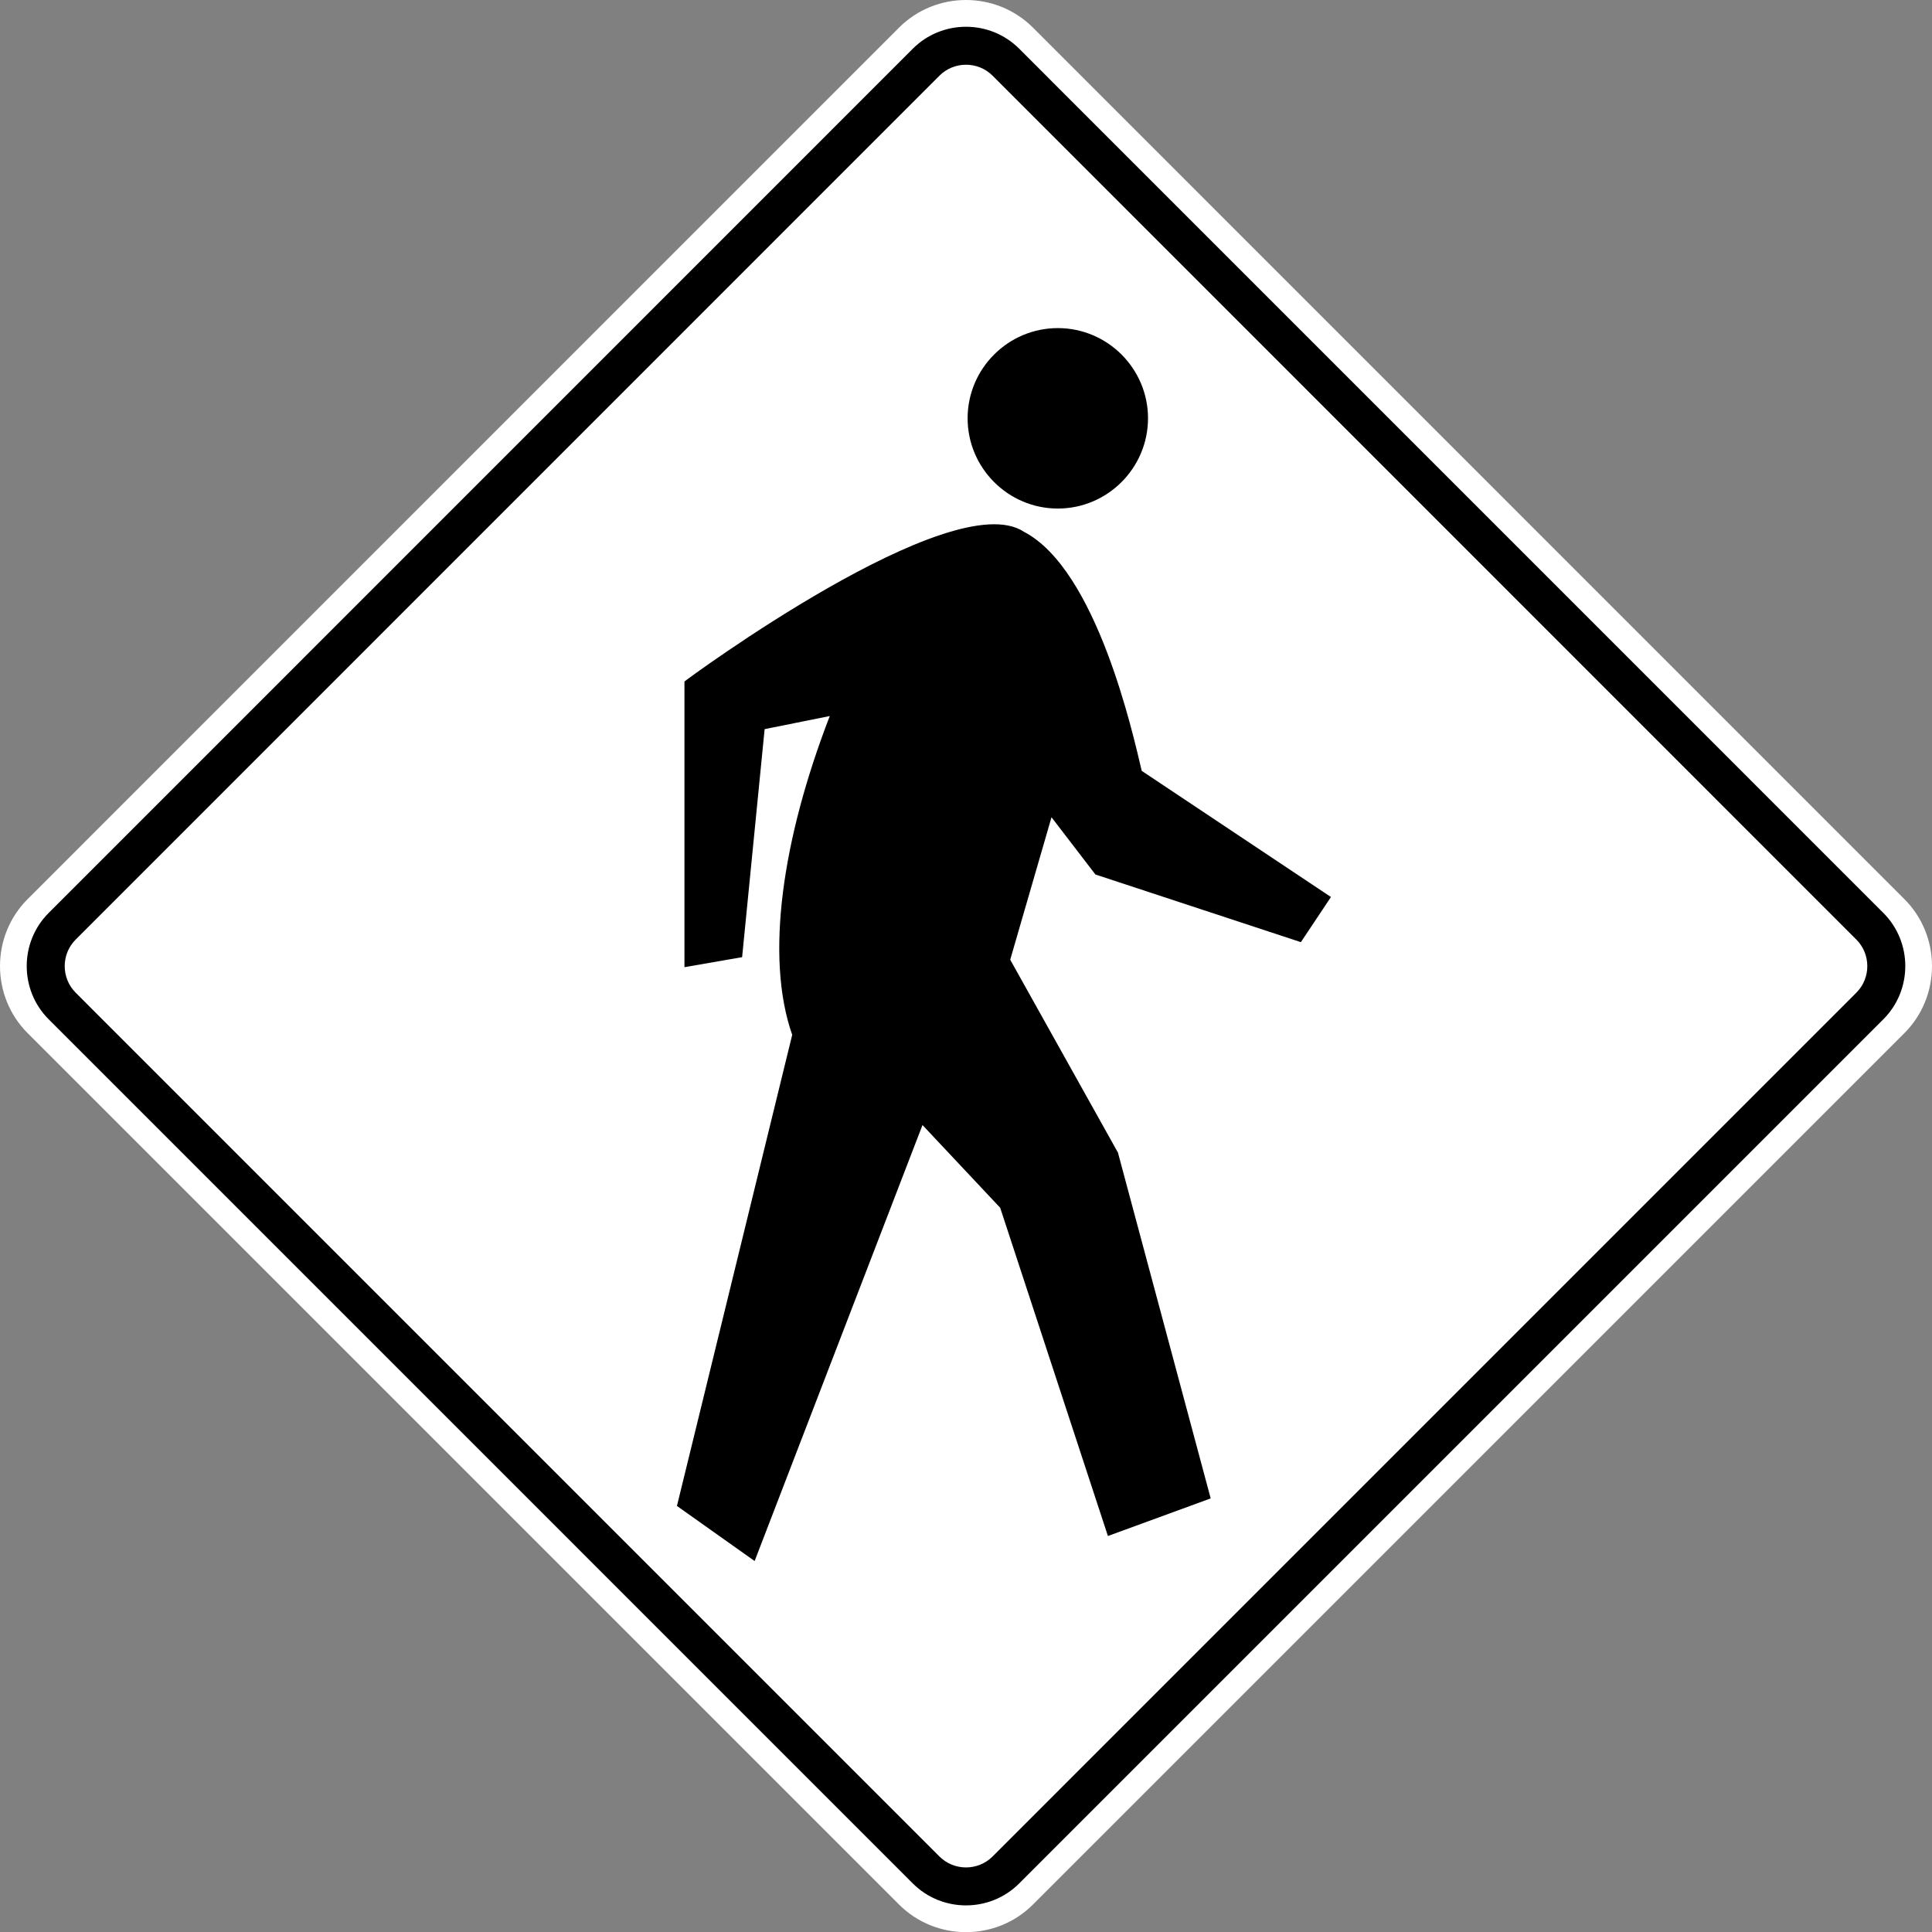 <?xml version="1.0" encoding="UTF-8" standalone="no"?>
<svg width="89.999" height="90.006" viewBox="0 0 253.997 254.016" version="1.1" id="svg2" inkscape:version="1.3 (0e150ed, 2023-07-21)" sodipodi:docname="MUTCD-OH_W11-2R.svg" xmlns:inkscape="http://www.inkscape.org/namespaces/inkscape" xmlns:sodipodi="http://sodipodi.sourceforge.net/DTD/sodipodi-0.dtd" xmlns="http://www.w3.org/2000/svg" xmlns:svg="http://www.w3.org/2000/svg" xmlns:rdf="http://www.w3.org/1999/02/22-rdf-syntax-ns#" xmlns:cc="http://creativecommons.org/ns#" xmlns:dc="http://purl.org/dc/elements/1.1/">
  <rect x="0" y="0" width="253.997" height="254.016" fill="#808080" stroke="none"/>
  <defs id="defs60"/>
  <sodipodi:namedview pagecolor="#ffffff" bordercolor="#666666" borderopacity="1" objecttolerance="10" gridtolerance="10" guidetolerance="10" inkscape:pageopacity="0" inkscape:pageshadow="2" inkscape:window-width="1440" inkscape:window-height="855" id="namedview58" showgrid="false" fit-margin-top="0" fit-margin-left="0" fit-margin-right="0" fit-margin-bottom="0" inkscape:zoom="5.8194445" inkscape:cx="45.193317" inkscape:cy="41.069212" inkscape:window-x="0" inkscape:window-y="23" inkscape:window-maximized="1" inkscape:current-layer="svg2" showguides="true" inkscape:guide-bbox="true" inkscape:showpageshadow="2" inkscape:pagecheckerboard="0" inkscape:deskcolor="#d1d1d1"/>
  <!-- draw the bicycle -->
  <!-- RIGHT -->
  <!-- LANE -->
  <!-- ONLY -->
  <path inkscape:connector-curvature="0" d="M 250.365,118.203 135.811,3.638 c -4.847,-4.851 -12.778,-4.851 -17.625,0 L 3.635,118.203 c -4.847,4.844 -4.847,12.774 0,17.625 L 118.186,250.378 c 4.847,4.851 12.778,4.851 17.625,0 L 250.365,135.827 c 4.844,-4.851 4.844,-12.781 0,-17.625" style="fill:#ffffff;fill-opacity:1;fill-rule:nonzero;stroke:none" id="path5867"/>
  <path inkscape:connector-curvature="0" d="M 247.602,120.022 133.99,6.402 c -3.845,-3.845 -10.135,-3.845 -13.984,0 L 6.397,120.022 c -3.845,3.845 -3.845,10.135 0,13.981 L 120.005,247.614 c 3.849,3.845 10.139,3.845 13.984,0 L 247.602,134.002 c 3.845,-3.845 3.845,-10.135 0,-13.981" style="fill:#000000;fill-opacity:1;fill-rule:evenodd;stroke:none" id="path5891"/>
  <path inkscape:connector-curvature="0" d="M 244.05,123.522 130.494,9.952 c -1.919,-1.923 -5.069,-1.923 -6.989,0 L 9.95,123.522 c -1.923,1.923 -1.923,5.066 0,6.985 L 123.506,244.066 c 1.919,1.923 5.069,1.923 6.989,0 L 244.05,130.507 c 1.923,-1.919 1.923,-5.062 0,-6.985" style="fill:#ffffff;fill-opacity:1;fill-rule:evenodd;stroke:none" id="path5895"/>
  <path inkscape:connector-curvature="0" d="m 139.071,43.134 c -6.533,0 -11.86,5.327 -11.86,11.857 0,6.533 5.327,11.867 11.86,11.867 6.533,0 11.857,-5.334 11.857,-11.867 0,-6.53 -5.323,-11.857 -11.857,-11.857" style="fill:#000000;fill-opacity:1;fill-rule:evenodd;stroke:none" id="path5899"/>
  <path inkscape:connector-curvature="0" d="M 174.979,117.927 150.101,101.343 C 148.951,96.485 144.182,74.906 134.611,69.91 125.135,63.631 90.186,89.387 89.984,89.596 v 37.557 l 7.581,-1.316 2.96,-29.979 c 2.857,-0.579 5.715,-1.15 8.565,-1.722 -6.237,16.129 -8.53,31.672 -4.939,41.914 l -15.155,61.934 10.213,7.243 22.07,-57.319 10.213,10.873 14.164,43.155 13.511,-4.942 -12.192,-45.462 -14.164,-25.361 5.429,-18.729 5.771,7.525 27.012,8.897 z" style="fill:#000000;fill-opacity:1;fill-rule:evenodd;stroke:none" id="path5903"/>
</svg>
